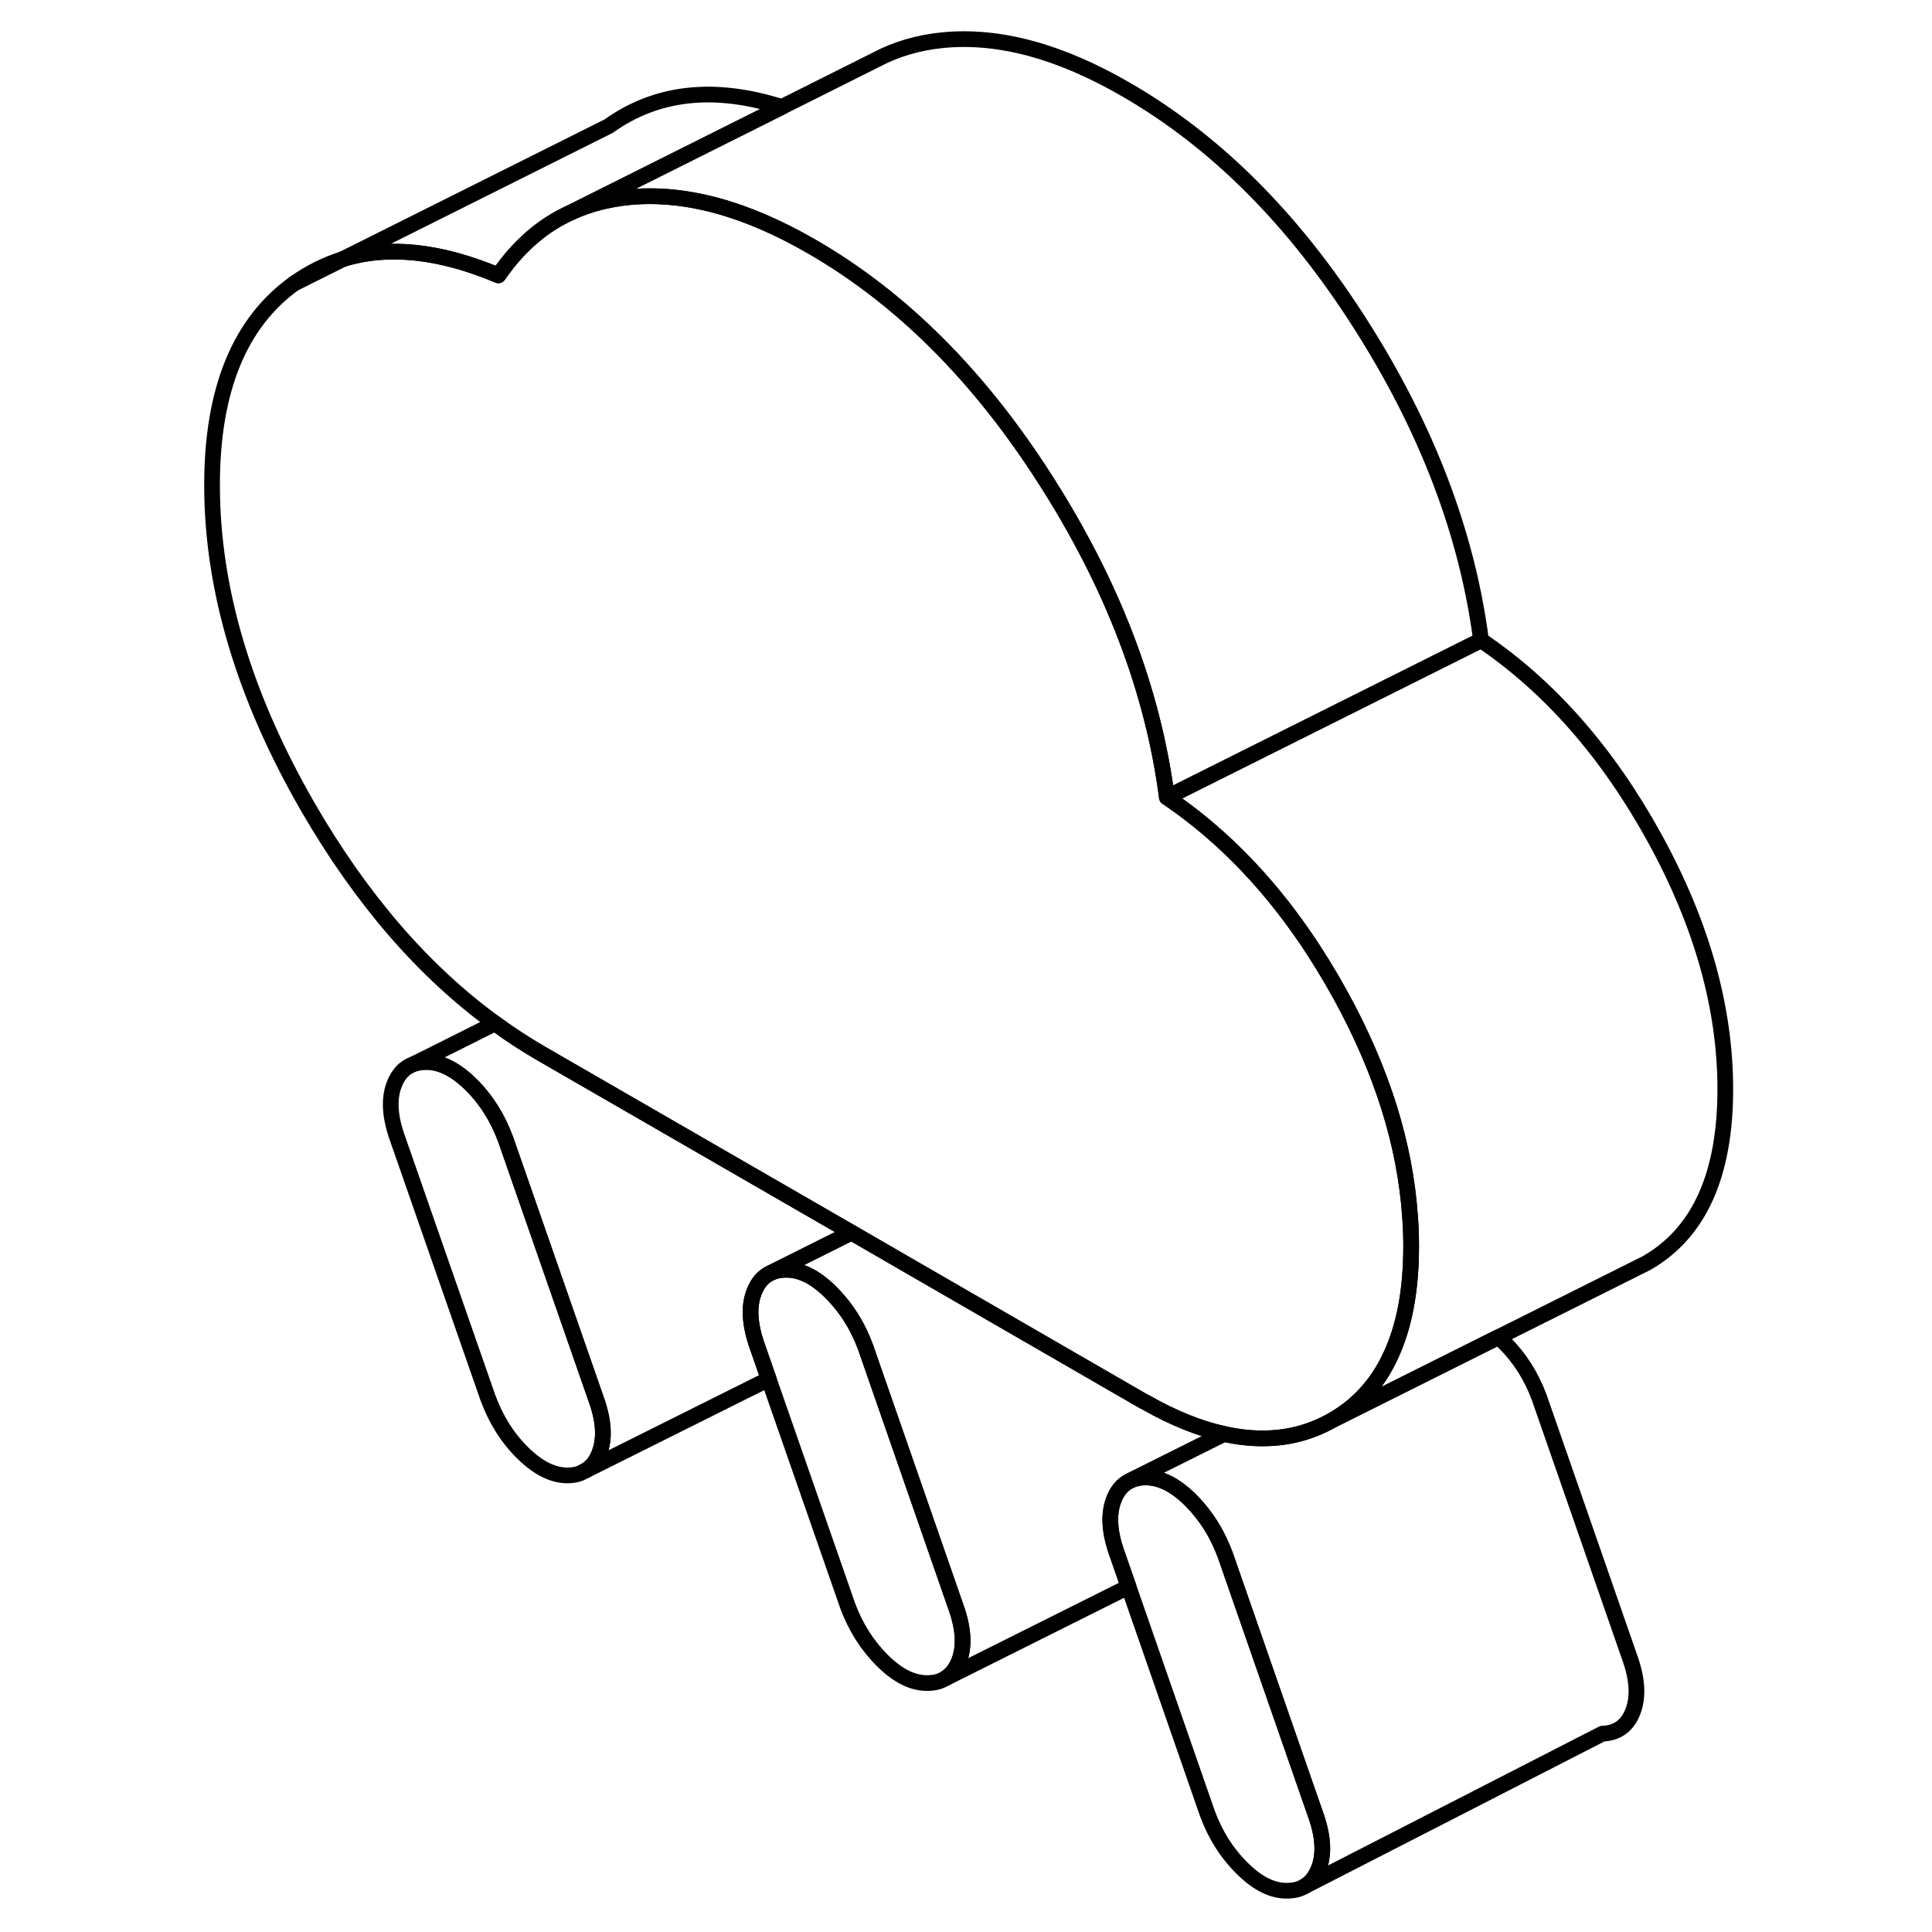 <svg width="48" height="48" viewBox="0 0 101 123" fill="none" xmlns="http://www.w3.org/2000/svg" stroke-width="1px"
     stroke-linecap="round" stroke-linejoin="round">
    <path d="M7.75 18.031L10.81 16.501C9.73 16.841 8.71 17.351 7.75 18.031Z" stroke="currentColor" stroke-linejoin="round"/>
    <path d="M27.17 92.481C26.98 93.001 26.69 93.381 26.3 93.611L25.92 93.801C25.7 93.881 25.47 93.921 25.21 93.931C24.26 93.961 23.29 93.491 22.3 92.521C21.31 91.551 20.57 90.371 20.06 88.981L14.33 72.541C13.82 71.151 13.74 69.991 14.09 69.061C14.35 68.381 14.76 67.941 15.35 67.741L15.39 67.721C15.59 67.661 15.81 67.621 16.05 67.611C17 67.581 17.97 68.051 18.96 69.021C19.95 69.991 20.69 71.171 21.2 72.561L26.93 89.011C27.44 90.401 27.52 91.551 27.17 92.481Z" stroke="currentColor" stroke-linejoin="round"/>
    <path d="M92.97 108.931C92.62 109.861 91.97 110.341 91.02 110.371L72.02 120.111C72.45 119.881 72.76 119.481 72.97 118.931C73.32 118.001 73.24 116.841 72.73 115.451L67.01 99.011C66.9 98.711 66.77 98.411 66.64 98.131C66.16 97.111 65.53 96.231 64.77 95.471C63.78 94.501 62.81 94.031 61.86 94.061C61.53 94.071 61.24 94.131 60.99 94.251L63.33 93.081L66.92 91.291C67.85 91.501 68.74 91.591 69.6 91.571C71.12 91.541 72.52 91.151 73.83 90.411L79.75 87.451L84.39 85.131C84.52 85.231 84.64 85.351 84.77 85.471C85.75 86.441 86.5 87.621 87.01 89.011L92.73 105.451C93.24 106.841 93.32 108.001 92.97 108.931Z" stroke="currentColor" stroke-linejoin="round"/>
    <path d="M66.92 91.291L63.33 93.081L60.99 94.251L60.87 94.311C60.43 94.541 60.11 94.941 59.9 95.501C59.55 96.431 59.63 97.591 60.14 98.981L60.85 101.021L49.19 106.851C49.58 106.611 49.87 106.231 50.07 105.711C50.42 104.781 50.34 103.621 49.83 102.231L44.11 85.781C44 85.481 43.87 85.181 43.74 84.901C43.26 83.881 42.63 83.001 41.86 82.241C40.88 81.271 39.91 80.801 38.95 80.841C38.64 80.851 38.37 80.911 38.13 81.011L40.43 79.861L43.21 78.471L47.36 80.871L61.66 89.131C61.75 89.181 61.85 89.241 61.94 89.281C63.7 90.281 65.36 90.951 66.92 91.291Z" stroke="currentColor" stroke-linejoin="round"/>
    <path d="M98.84 69.341C98.84 74.811 97.17 78.501 93.83 80.411L93.03 80.811L79.75 87.451L73.83 90.411C75.59 89.401 76.89 87.901 77.72 85.891C78.47 84.101 78.84 81.931 78.84 79.341C78.84 78.721 78.82 78.091 78.77 77.461C78.46 72.881 76.99 68.181 74.36 63.391C71.37 57.941 67.68 53.731 63.29 50.761L83.29 40.761C87.68 43.731 91.37 47.941 94.36 53.391C97.35 58.841 98.84 64.161 98.84 69.341Z" stroke="currentColor" stroke-linejoin="round"/>
    <path d="M78.84 79.341C78.84 81.931 78.47 84.101 77.72 85.891C76.89 87.901 75.59 89.401 73.83 90.411C72.52 91.151 71.12 91.541 69.6 91.571C68.74 91.591 67.85 91.501 66.92 91.291C65.36 90.951 63.7 90.281 61.94 89.281C61.85 89.241 61.75 89.181 61.66 89.131L47.36 80.871L43.21 78.471L39.05 76.071L23.49 67.091C22.47 66.501 21.48 65.861 20.52 65.151C15.99 61.861 12.04 57.301 8.65 51.461C4.55 44.381 2.5 37.521 2.5 30.881C2.5 24.821 4.25 20.541 7.75 18.031L10.81 16.501C13.68 15.611 16.98 15.951 20.73 17.531C21.47 16.451 22.31 15.541 23.24 14.811C23.87 14.311 24.54 13.901 25.27 13.561L25.42 13.491C26.53 12.991 27.75 12.681 29.08 12.551C32.61 12.221 36.47 13.261 40.67 15.691C46.4 18.991 51.37 23.971 55.6 30.611C59.84 37.251 62.4 43.961 63.29 50.761C67.68 53.731 71.37 57.941 74.36 63.391C76.99 68.181 78.46 72.881 78.77 77.461C78.82 78.091 78.84 78.721 78.84 79.341Z" stroke="currentColor" stroke-linejoin="round"/>
    <path d="M83.29 40.761L63.29 50.761C62.4 43.961 59.84 37.251 55.6 30.611C51.37 23.971 46.4 18.991 40.67 15.691C36.47 13.261 32.61 12.221 29.08 12.551C27.75 12.681 26.53 12.991 25.42 13.491L38.77 6.811L44.74 3.821C46.03 3.131 47.48 2.701 49.08 2.551C52.61 2.221 56.47 3.261 60.67 5.691C66.4 8.991 71.37 13.971 75.6 20.611C79.84 27.251 82.4 33.961 83.29 40.761Z" stroke="currentColor" stroke-linejoin="round"/>
    <path d="M38.77 6.811L25.42 13.491L25.27 13.561C24.54 13.901 23.87 14.311 23.24 14.801C22.31 15.541 21.47 16.451 20.73 17.531C16.98 15.951 13.68 15.611 10.81 16.501L27.75 8.031C30.8 5.851 34.46 5.441 38.77 6.811Z" stroke="currentColor" stroke-linejoin="round"/>
    <path d="M72.97 118.931C72.76 119.481 72.45 119.881 72.02 120.111L71.89 120.181C71.64 120.301 71.35 120.361 71.02 120.371C70.06 120.411 69.09 119.941 68.11 118.971C67.12 118.001 66.37 116.821 65.86 115.431L60.85 101.021L60.14 98.981C59.63 97.591 59.55 96.431 59.9 95.501C60.11 94.941 60.43 94.541 60.87 94.311L60.99 94.251C61.24 94.131 61.53 94.071 61.86 94.061C62.81 94.031 63.78 94.501 64.77 95.471C65.53 96.231 66.16 97.111 66.64 98.131C66.77 98.411 66.9 98.711 67.01 99.011L72.73 115.451C73.24 116.841 73.32 118.001 72.97 118.931Z" stroke="currentColor" stroke-linejoin="round"/>
    <path d="M50.07 105.711C49.87 106.231 49.58 106.611 49.19 106.851L49.11 106.891C48.83 107.061 48.49 107.141 48.11 107.151C47.16 107.181 46.19 106.721 45.2 105.741C44.22 104.771 43.47 103.591 42.96 102.211L37.94 87.801L37.23 85.761C36.73 84.371 36.65 83.211 37 82.281C37.23 81.671 37.59 81.251 38.09 81.031L38.13 81.011C38.37 80.911 38.64 80.851 38.95 80.841C39.91 80.801 40.88 81.271 41.86 82.241C42.63 83.001 43.26 83.881 43.74 84.901C43.87 85.181 44 85.481 44.11 85.781L49.83 102.231C50.34 103.621 50.42 104.781 50.07 105.711Z" stroke="currentColor" stroke-linejoin="round"/>
    <path d="M43.21 78.471L40.43 79.861L38.13 81.011L38.09 81.031C37.59 81.251 37.23 81.671 37 82.281C36.65 83.211 36.73 84.371 37.23 85.761L37.94 87.801L26.3 93.611C26.69 93.381 26.98 93.001 27.17 92.481C27.52 91.551 27.44 90.401 26.93 89.011L21.2 72.561C20.69 71.171 19.95 69.991 18.96 69.021C17.97 68.051 17 67.581 16.05 67.611C15.81 67.611 15.59 67.661 15.39 67.721L20.52 65.151C21.48 65.861 22.47 66.501 23.49 67.091L39.05 76.071L43.21 78.471Z" stroke="currentColor" stroke-linejoin="round"/>
</svg>